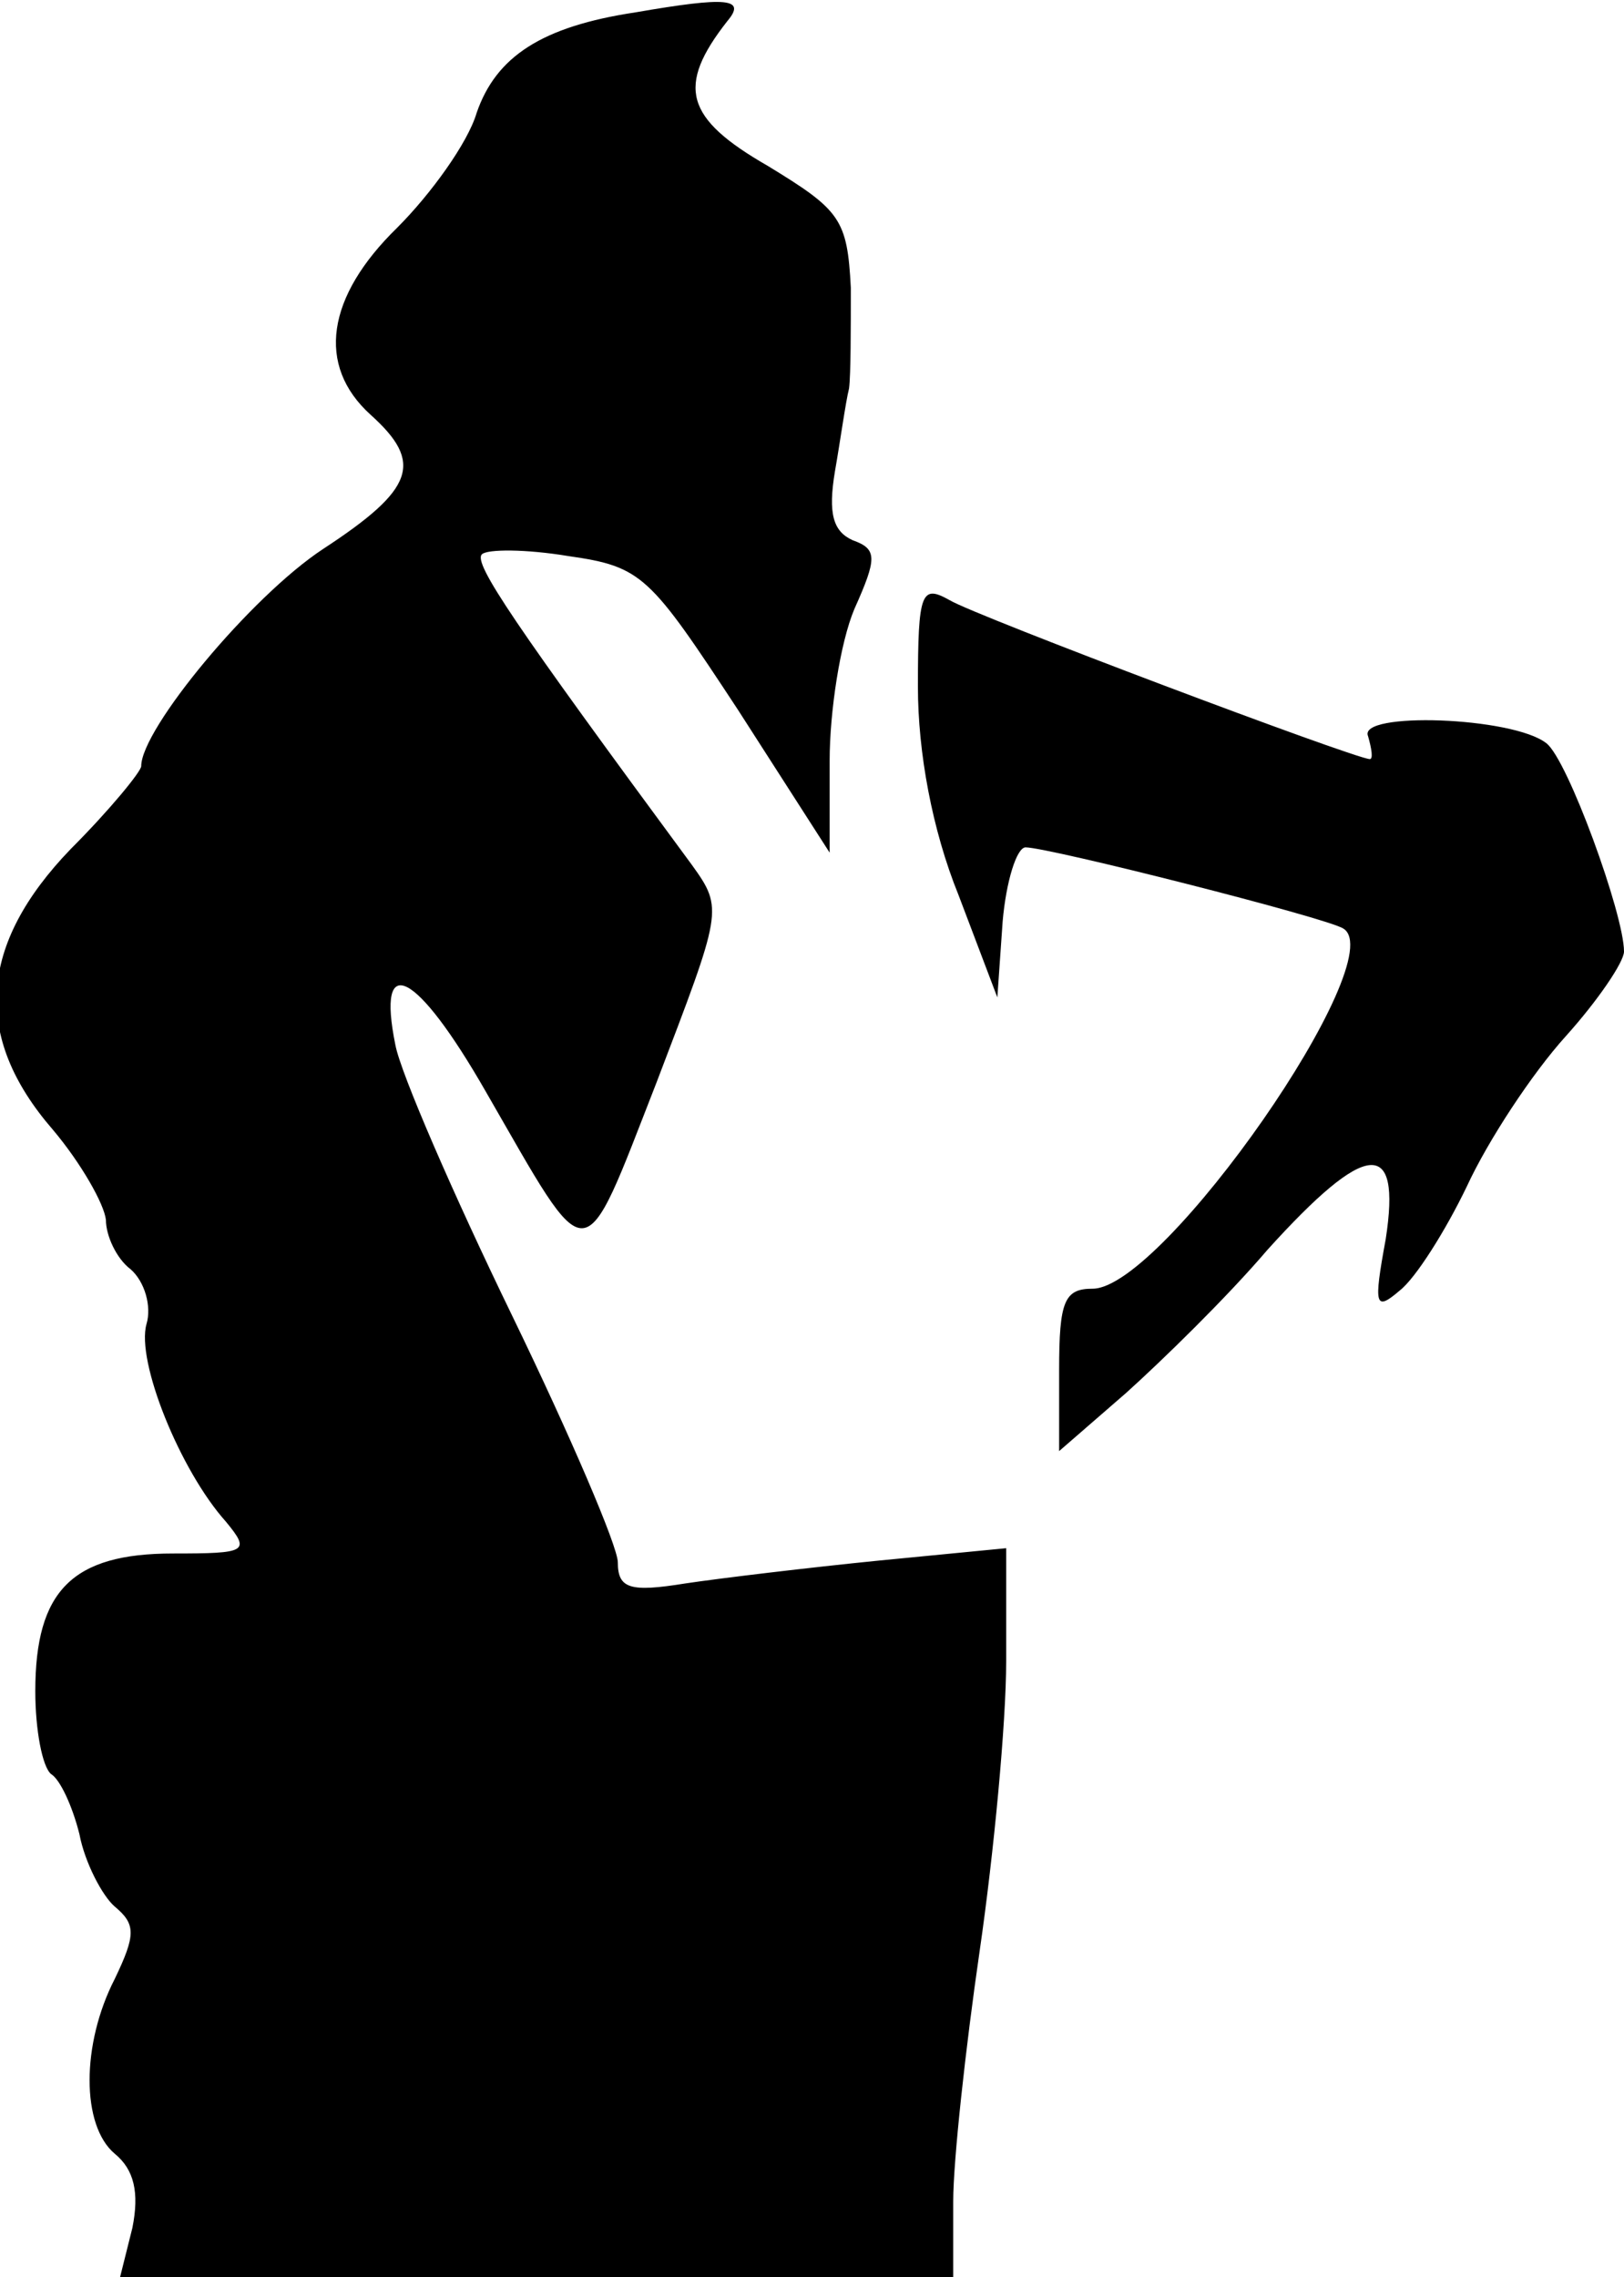 <?xml version="1.0" standalone="no"?>
<!DOCTYPE svg PUBLIC "-//W3C//DTD SVG 20010904//EN"
 "http://www.w3.org/TR/2001/REC-SVG-20010904/DTD/svg10.dtd">
<svg version="1.0" xmlns="http://www.w3.org/2000/svg"
 width="92pt" height="129pt" viewBox="0 0 92 129"
 preserveAspectRatio="xMidYMid meet">
<g transform="translate(0,129) scale(0.1,-0.1)"
fill="#000000" stroke="none">
<path fill="#000000" stroke="none" d="M360 1283 c-53 -8 -79 -25 -90 -57 -5
-17 -26 -46 -45 -65 -40 -39 -46 -78 -15 -106 30 -27 25 -42 -27 -76 -41 -27
-103 -102 -103 -123 0 -3 -18 -25 -40 -47 -52 -54 -56 -106 -10 -159 16 -19
29 -42 30 -51 0 -9 6 -22 14 -28 8 -7 12 -21 9 -31 -6 -21 19 -83 45 -112 14
-17 12 -18 -30 -18 -57 0 -78 -21 -78 -78 0 -22 4 -43 9 -47 5 -3 12 -18 16
-34 3 -16 13 -35 20 -41 12 -10 12 -16 0 -41 -19 -37 -19 -83 0 -99 11 -9 14
-22 10 -42 l-7 -28 236 0 236 0 0 43 c0 23 7 87 15 142 8 55 15 129 15 164 l0
64 -72 -7 c-40 -4 -90 -10 -110 -13 -31 -5 -38 -3 -38 12 0 9 -27 72 -60 140
-33 68 -63 137 -66 153 -11 54 12 42 51 -26 60 -104 54 -105 97 5 37 97 38 98
20 123 -101 137 -124 171 -119 176 3 3 25 3 49 -1 42 -6 46 -11 96 -87 l52
-81 0 52 c0 28 6 67 14 86 13 29 13 34 -1 39 -11 5 -14 15 -10 39 3 17 6 39 8
47 1 8 1 34 1 57 -2 39 -6 44 -47 69 -47 27 -52 45 -23 82 11 13 0 14 -52 5z"/>
<path fill="#000000" stroke="none" d="M520 901 c0 -37 8 -81 23 -118 l22 -58
3 43 c2 23 8 42 13 42 13 0 171 -40 180 -46 28 -17 -102 -204 -142 -204 -16 0
-19 -7 -19 -46 l0 -46 38 33 c20 18 57 54 80 81 56 62 76 64 67 6 -7 -38 -6
-41 8 -29 9 7 26 34 38 59 12 26 37 64 56 85 18 20 33 42 33 48 0 21 -32 109
-44 118 -19 15 -107 18 -101 4 2 -7 3 -13 1 -13 -8 0 -223 81 -238 90 -16 9
-18 5 -18 -49z"/>
</g>
</svg>

